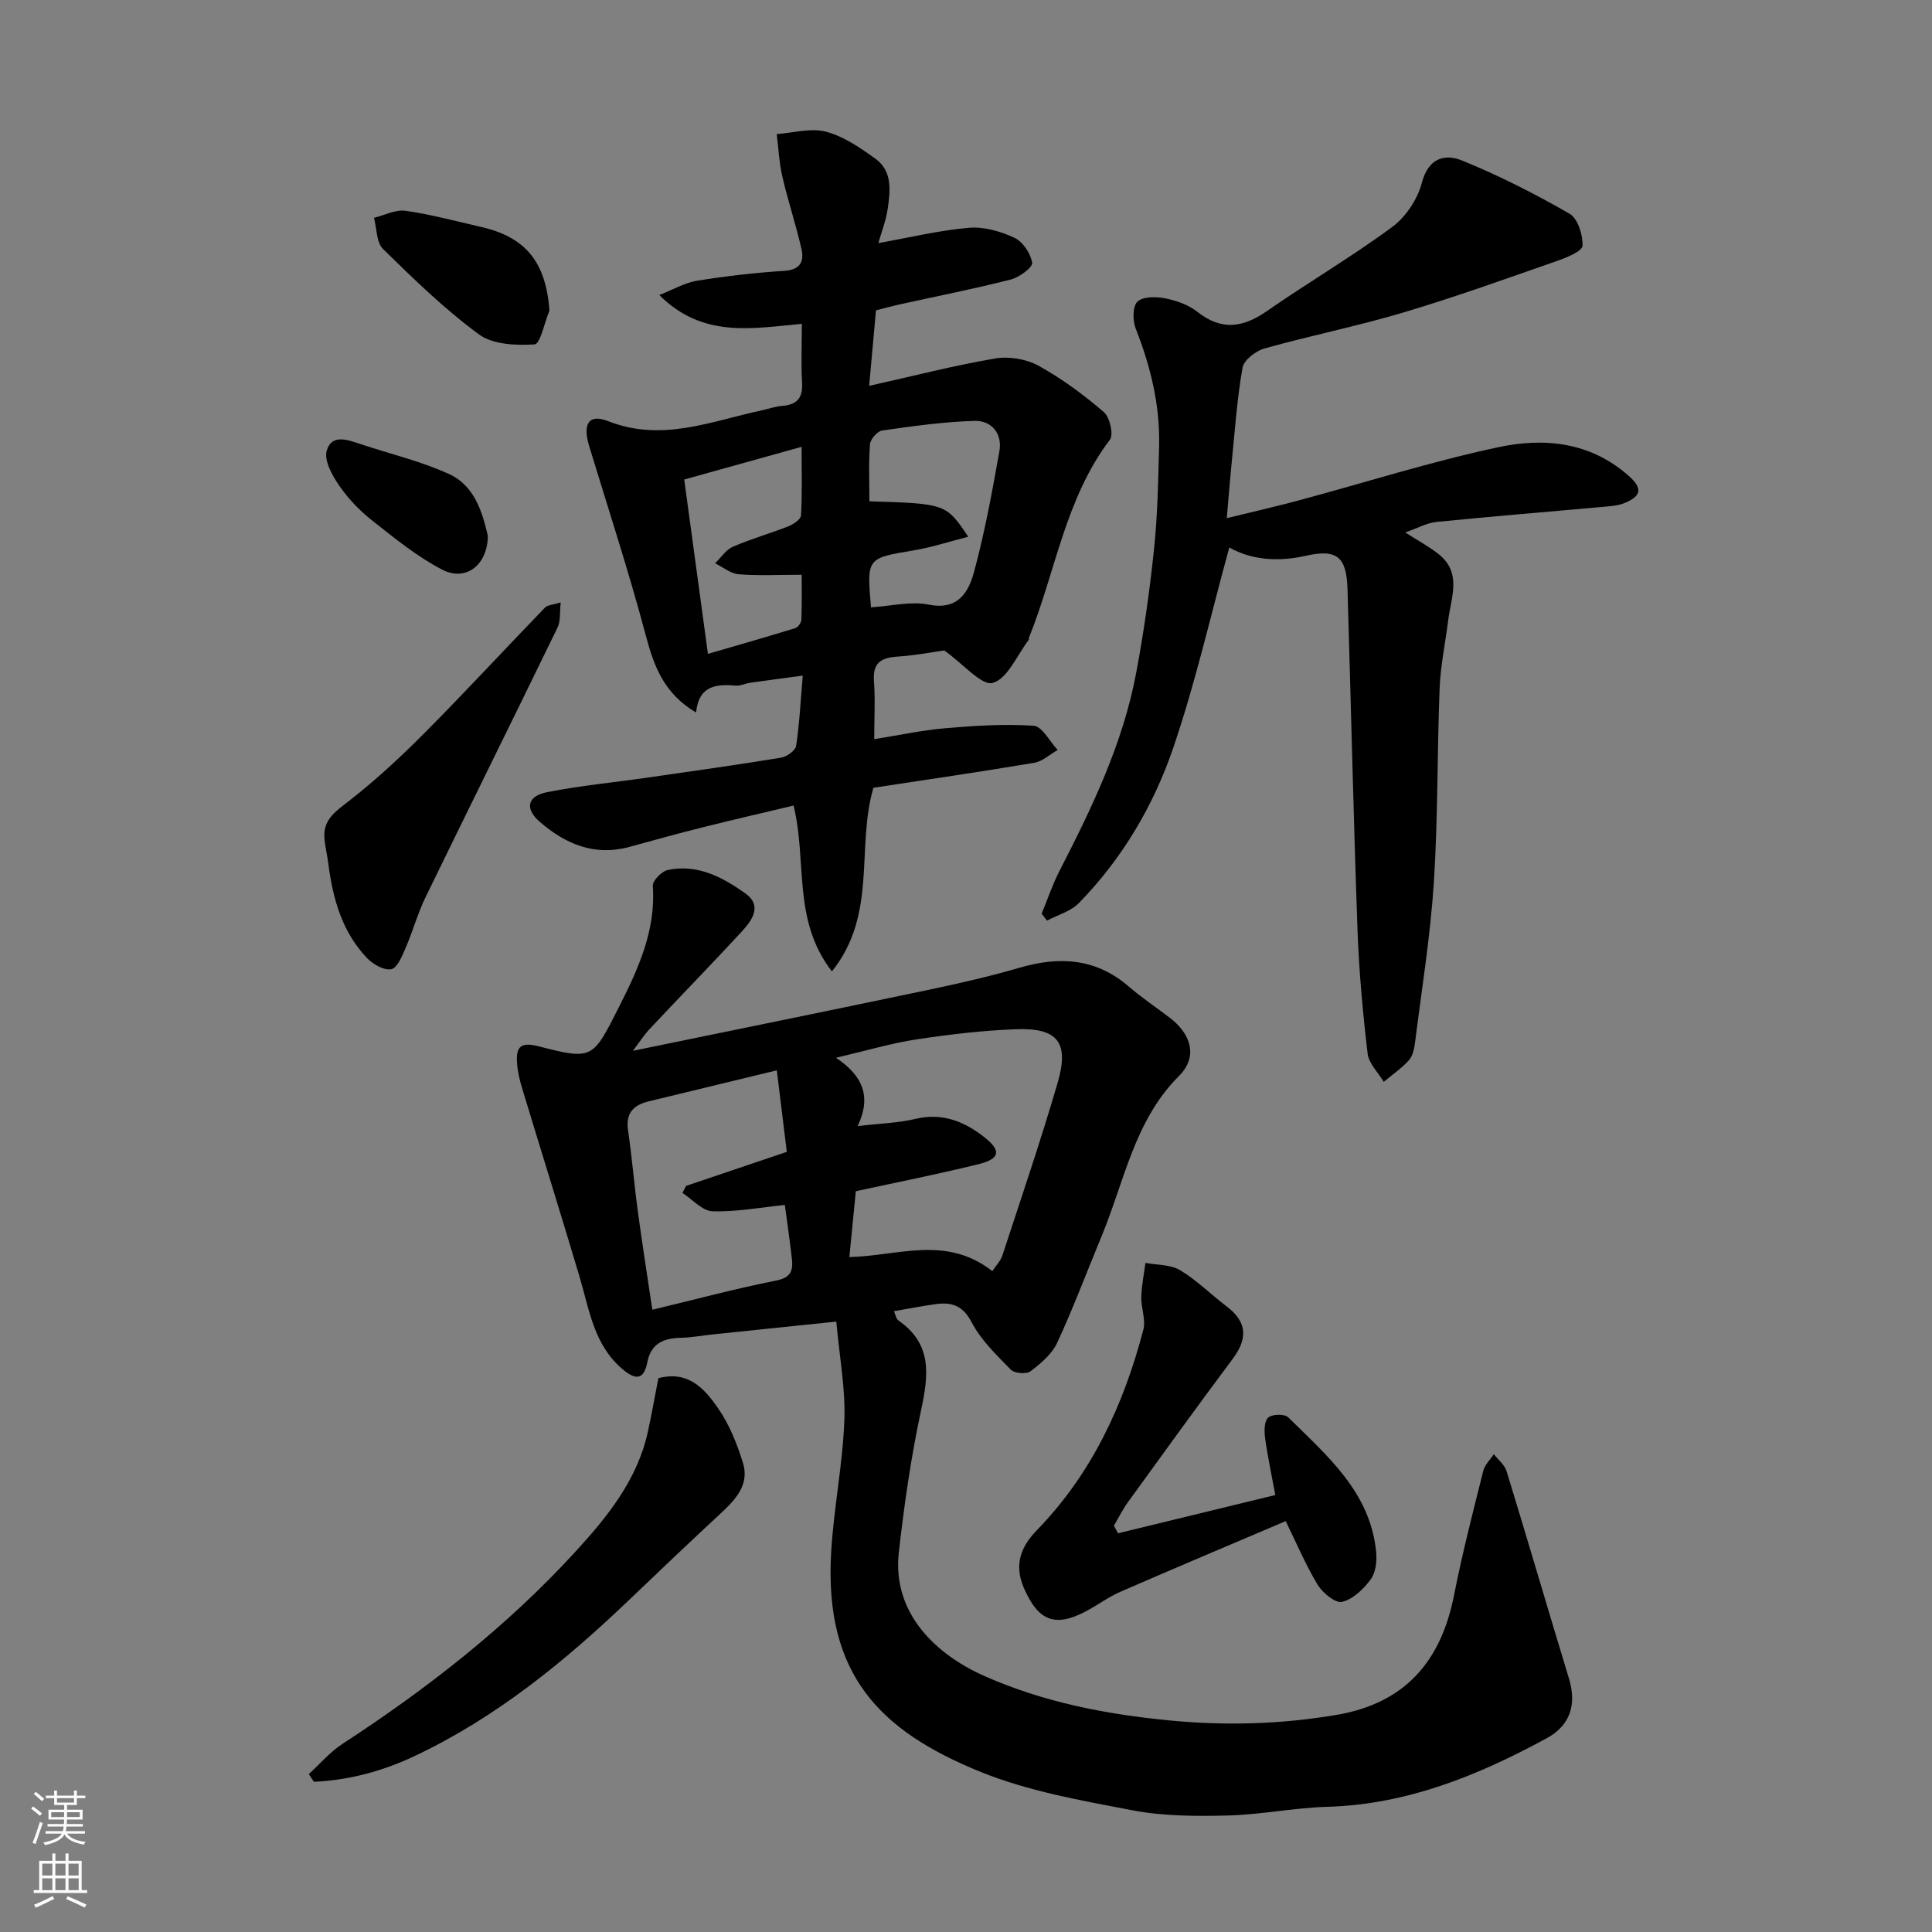 <svg enable-background="new 0 0 400 400" viewBox="0 0 400 400" xmlns="http://www.w3.org/2000/svg"><rect x="0" y="0" width="400" height="400" fill="#808080" stroke="none"/><g fill="#010000"><path d="m173.15 273.62c-9.13.95-17.43 1.81-25.73 2.67-2.12.22-4.23.63-6.35.68-3.56.08-6.27 1.07-7.04 5.04-.71 3.65-2.37 3.8-5.11 1.49-5.99-5.05-6.9-12.34-8.94-19.19-3.89-13.07-7.97-26.08-11.92-39.13-.51-1.69-.92-3.47-1.02-5.23-.19-3.18.72-4.29 4.45-3.33 11.2 2.88 11.22 2.63 16.6-8.01 4.02-7.94 7.72-15.91 7.07-25.21-.07-1.05 1.82-3 3.08-3.27 6.11-1.31 11.33 1.47 16.04 4.81 3.67 2.6 1.39 5.66-.76 7.99-6.24 6.76-12.67 13.34-18.96 20.05-1.27 1.35-2.27 2.94-3.52 4.58 20.71-4.26 40.94-8.37 61.14-12.61 6.37-1.34 12.73-2.79 18.97-4.61 8.25-2.4 15.77-1.94 22.55 3.91 2.72 2.35 5.73 4.35 8.59 6.54 3.88 2.99 6.09 7.7 1.76 12.03-9.19 9.18-11.27 21.79-15.98 33.13-3.05 7.36-5.85 14.85-9.2 22.07-1.09 2.34-3.39 4.28-5.52 5.89-.84.64-3.3.44-4.06-.33-2.98-3.04-6.2-6.13-8.13-9.83-1.87-3.57-4.24-4.19-7.55-3.73-2.74.38-5.46.92-8.53 1.45.3.64.43 1.57.95 1.94 7 4.84 6.23 11.27 4.68 18.51-2.09 9.72-3.51 19.62-4.62 29.51-1.41 12.66 7.8 21.18 17.74 25.58 12.21 5.41 25.03 7.9 38.33 9.19 11.61 1.12 22.94.79 34.39-1.12 14.35-2.4 21.8-11.08 24.51-24.89 1.69-8.61 3.9-17.13 6.03-25.65.31-1.26 1.44-2.32 2.19-3.47.9 1.17 2.24 2.2 2.64 3.52 4.38 14.28 8.56 28.62 12.91 42.91 1.63 5.36.33 9.71-4.65 12.41-14.17 7.7-28.88 13.69-45.38 14.17-6.88.2-13.72 1.63-20.6 1.8-6.58.16-13.33.15-19.76-1.08-10.66-2.04-21.6-3.95-31.57-8.01-20.56-8.38-32.21-19.96-30.8-45.21.51-9.16 2.39-18.25 2.74-27.41.27-6.51-.99-13.06-1.66-20.55zm32.3-10.45c.75-1.14 1.71-2.1 2.09-3.26 3.89-11.88 7.93-23.72 11.43-35.72 2.45-8.38.02-11.43-8.64-11.1-6.87.26-13.75 1.07-20.55 2.1-5.22.79-10.33 2.32-16.7 3.81 5.66 3.78 7.35 8.13 4.49 14.14 4.6-.54 8.38-.63 11.97-1.49 5.66-1.34 10.3.61 14.45 3.95 3.36 2.7 2.97 4.35-1.39 5.43-8.34 2.06-16.77 3.72-25.41 5.6-.45 4.54-.9 9.22-1.34 13.63 10.09-.21 19.94-4.61 29.6 2.91zm-70.39 8c9.22-2.22 17.39-4.41 25.67-6.05 3.01-.6 3.49-2.07 3.23-4.44-.42-3.74-.97-7.46-1.47-11.21-4.93.5-9.97 1.46-14.97 1.31-2.11-.06-4.16-2.46-6.23-3.8.25-.48.5-.97.75-1.45 7-2.37 14-4.73 20.86-7.05-.71-5.8-1.37-11.16-2.07-16.88-9.5 2.3-18.02 4.36-26.55 6.43-3.14.77-4.78 2.44-4.25 6.01.82 5.5 1.25 11.05 2 16.56.91 6.77 1.98 13.51 3.03 20.57z"/><path d="m195.5 134.67c-2.27.31-5.95 1.03-9.67 1.27-3.37.22-5.17 1.25-4.89 5.05.29 3.79.06 7.62.06 12.05 5.13-.82 9.85-1.85 14.62-2.26 6.11-.52 12.3-.94 18.39-.52 1.76.12 3.32 3.26 4.97 5.02-1.62.91-3.14 2.36-4.86 2.65-11.24 1.89-22.53 3.53-33.29 5.17-3.63 12.45.89 26.19-8.59 38.02-8.25-10.66-5.09-22.77-7.94-34.34-6.19 1.48-12.59 2.95-18.95 4.54-5.05 1.26-10.06 2.66-15.08 4.03-7.2 1.96-13.21-.61-18.5-5.18-3.17-2.75-2.62-5.35 1.5-6.16 6.87-1.36 13.88-2.02 20.83-3.02 9.23-1.33 18.46-2.62 27.65-4.13 1.17-.19 2.93-1.47 3.08-2.45.69-4.52.91-9.12 1.37-14.53-3.99.54-7.45.99-10.91 1.48-.97.14-1.93.66-2.86.59-4.04-.32-7.72-.15-8.32 5.57-6.66-3.96-8.71-9.57-10.4-15.94-3.5-13.17-7.75-26.15-11.72-39.19-1.4-4.59-.14-6.79 3.93-5.19 11.15 4.38 21.31 0 31.78-2.24 1.43-.31 2.84-.82 4.28-.93 3.07-.24 4.27-1.68 4.08-4.81-.23-3.81-.05-7.64-.05-12.17-10.15.91-20.48 3.07-29.51-5.97 2.99-1.17 5.3-2.55 7.76-2.95 5.98-.96 12.03-1.67 18.08-2.05 3.32-.21 4.19-1.9 3.6-4.51-1.15-5.05-2.8-9.99-3.97-15.04-.66-2.86-.79-5.84-1.16-8.77 3.41-.24 7.05-1.32 10.18-.5 3.67.97 7.1 3.32 10.25 5.6 3.59 2.59 3.09 6.71 2.53 10.49-.35 2.35-1.25 4.62-1.92 6.98 6.51-1.16 12.6-2.64 18.77-3.17 3.09-.27 6.54.74 9.41 2.07 1.74.81 3.35 3.24 3.67 5.16.15.93-2.64 3.03-4.38 3.47-7.57 1.93-15.24 3.44-22.87 5.12-1.73.38-3.43.86-5.09 1.28-.47 5.25-.93 10.29-1.41 15.63 9-2.01 17.47-4.2 26.07-5.67 2.86-.49 6.44.1 8.97 1.49 4.83 2.65 9.34 6.01 13.54 9.59 1.24 1.06 2.07 4.68 1.26 5.74-9.26 12.2-11.23 27.31-16.75 40.97-.06.15.02.38-.07.49-2.41 3.16-4.35 8-7.42 8.89-2.25.66-6.02-3.85-10.05-6.72zm-15.17-8.93c4.17-.26 8.24-1.3 11.96-.56 6.18 1.23 8.28-2.69 9.41-6.89 2.2-8.16 3.73-16.52 5.21-24.85.66-3.69-1.6-6.41-5.2-6.3-6.37.19-12.73 1.09-19.06 1.99-1 .14-2.45 1.8-2.53 2.85-.3 3.93-.12 7.89-.12 11.81 15.84.49 15.84.49 20.47 7.33-3.98 1.02-7.59 2.21-11.3 2.83-9.72 1.63-9.73 1.53-8.84 11.79zm-33.76 9.64c6.08-1.77 12.11-3.49 18.1-5.34.56-.17 1.23-1.13 1.25-1.75.12-3.38.06-6.77.06-9.29-4.91 0-9.01.23-13.07-.11-1.67-.14-3.24-1.48-4.86-2.27 1.22-1.17 2.24-2.8 3.7-3.43 3.72-1.62 7.66-2.72 11.44-4.21 1.06-.42 2.6-1.45 2.65-2.27.26-4.52.12-9.06.12-14.2-8.56 2.39-16.19 4.51-24.3 6.77 1.63 12.04 3.22 23.69 4.91 36.1z"/><path d="m290.94 110.24c2.66 1.71 4.95 2.92 6.94 4.51 4.84 3.87 2.55 8.91 1.96 13.63-.59 4.7-1.59 9.38-1.78 14.1-.53 13.42-.33 26.88-1.2 40.27-.72 11.09-2.51 22.11-3.9 33.15-.16 1.26-.48 2.74-1.28 3.63-1.52 1.68-3.44 2.99-5.19 4.45-1.16-1.94-3.1-3.8-3.34-5.85-1-8.48-1.78-17.02-2.09-25.55-.84-23.52-1.37-47.05-2.07-70.57-.2-6.7-2.14-8.41-8.65-6.94-5.85 1.32-11.29.84-15.83-1.72-3.83 13.94-7 28.03-11.65 41.62-4.08 11.92-10.56 22.86-19.49 32-1.68 1.72-4.37 2.45-6.6 3.63-.37-.48-.74-.96-1.11-1.43 1.23-2.97 2.25-6.05 3.72-8.9 6.72-13.08 13.1-26.32 15.84-40.89 1.6-8.5 2.81-17.09 3.71-25.7.74-7.06.87-14.18 1.05-21.28.21-8.46-1.74-16.5-4.84-24.36-.65-1.65-.67-4.58.34-5.57 1.11-1.09 3.84-1.08 5.71-.71 2.34.46 4.86 1.34 6.7 2.79 4.99 3.95 9.44 3.31 14.39-.13 8.56-5.95 17.59-11.25 25.97-17.43 2.81-2.07 5.24-5.74 6.12-9.12 1.35-5.18 4.78-6.09 8.35-4.63 7.65 3.11 15.07 6.89 22.23 11 1.71.98 2.78 4.39 2.7 6.63-.04 1.12-3.23 2.44-5.19 3.12-10.58 3.69-21.14 7.5-31.88 10.7-9.49 2.83-19.23 4.78-28.77 7.45-1.81.51-4.27 2.39-4.55 3.97-1.15 6.44-1.58 13.01-2.24 19.54-.36 3.56-.63 7.14-1.03 11.63 5.22-1.28 10.02-2.37 14.77-3.64 13.81-3.71 27.48-8.07 41.44-11.05 9.43-2.01 18.94-1.15 26.94 5.87 3.15 2.76 2.49 4.28-.65 5.63-1.58.68-3.47.74-5.23.9-11.28 1.03-22.56 1.93-33.83 3.07-2.04.2-3.98 1.31-6.49 2.18z"/><path d="m231.48 317.45c10.68-2.6 21.36-5.2 32.56-7.92-.73-3.94-1.57-7.86-2.12-11.82-.2-1.41-.18-3.46.64-4.21.8-.73 3.4-.8 4.14-.07 8.07 7.98 17.03 15.5 18.22 27.92.18 1.86-.09 4.23-1.13 5.64-1.47 2-3.67 4.12-5.92 4.66-1.37.33-4.03-1.85-5.06-3.54-2.5-4.14-4.39-8.64-6.62-13.18-11.45 4.88-22.84 9.67-34.18 14.61-2.53 1.1-4.79 2.8-7.24 4.09-6.39 3.38-9.86 1.92-12.8-4.89-2.06-4.78-.63-8.51 2.73-11.96 11.36-11.69 17.95-25.95 22.02-41.48.54-2.08-.49-4.52-.43-6.78.06-2.36.56-4.7.86-7.05 2.42.46 5.19.32 7.17 1.51 3.48 2.08 6.41 5.05 9.67 7.52 4.25 3.22 4.35 6.65 1.24 10.82-7.33 9.81-14.51 19.75-21.69 29.67-1.11 1.53-1.95 3.25-2.92 4.89.29.51.58 1.04.86 1.57z"/><path d="m136.31 285.34c6.21-1.64 9.57 2.22 12.28 6.1 2.37 3.39 4 7.45 5.23 11.43 1.42 4.61-1.65 7.72-4.79 10.63-6.24 5.8-12.42 11.66-18.57 17.55-13.44 12.87-27.74 24.57-44.7 32.56-6.58 3.1-13.53 4.96-20.76 5.29-.36-.53-.71-1.06-1.07-1.59 2.3-2.1 4.37-4.55 6.95-6.24 17.56-11.45 34-24.26 48.2-39.75 6.64-7.24 12.86-14.88 15.05-24.87.79-3.61 1.43-7.28 2.18-11.11z"/><path d="m116.09 124.72c-.24 2.09 0 3.87-.66 5.21-9.06 18.65-18.28 37.23-27.35 55.88-1.63 3.35-2.61 7.01-4.1 10.44-.72 1.67-1.72 4.16-2.97 4.41-1.49.3-3.79-1.01-5.03-2.31-5.16-5.42-7.08-12.29-8-19.52-.22-1.76-.67-3.51-.81-5.27-.32-3.96 2.42-5.64 5.21-7.83 5.52-4.31 10.69-9.12 15.63-14.09 8.41-8.47 16.51-17.25 24.81-25.83.58-.59 1.74-.6 3.27-1.09z"/><path d="m113.76 64.27c-1.02 2.47-1.9 6.95-3.08 7.03-3.84.25-8.63.05-11.52-2.07-7.12-5.23-13.53-11.47-19.86-17.68-1.39-1.36-1.28-4.26-1.87-6.45 2.19-.53 4.47-1.76 6.54-1.46 5.28.76 10.47 2.16 15.68 3.36 9.28 2.13 13.35 7.32 14.11 17.27z"/><path d="m101 110.92c-.04 6.06-4.54 9.56-9.45 7.02-5.21-2.7-9.88-6.53-14.53-10.2-2.58-2.03-4.95-4.52-6.8-7.21-1.44-2.09-3.15-5.17-2.58-7.2 1.01-3.59 4.41-2.25 7.12-1.35 6.1 2.03 12.44 3.52 18.24 6.18 5.3 2.43 6.88 7.96 8 12.76z"/></g><path d="m6.44 374.46.42-.45c.65.47 1.27.95 1.85 1.44l-.45.49c-.65-.56-1.25-1.06-1.82-1.48m.93 7.33-.63-.26c.55-1.36 1.05-2.8 1.52-4.33.19.1.38.19.59.27-.46 1.29-.95 2.73-1.48 4.32m-.38-10.38.44-.42c.43.34 1.01.82 1.74 1.44l-.49.49c-.53-.51-1.09-1.01-1.69-1.51m2.5.35h1.72v-1.04h.59v1.04h3.52v-1.04h.59v1.04h1.75v.53h-1.75v1.42h-2.03v.97h3.22v2.03h-3.24c0 .35-.01.66-.03.93h3.32v.53h-3.37c-.03.27-.08.58-.15.94h3.96v.53h-3.71c.67.92 1.93 1.48 3.79 1.68-.13.24-.23.44-.29.59-2.13-.38-3.48-1.08-4.04-2.12-.43.97-1.77 1.72-4.03 2.23-.09-.19-.2-.37-.33-.55 2.1-.42 3.37-1.03 3.81-1.83h-3.36v-.53h3.58c.08-.29.13-.61.16-.94h-3.33v-.53h3.39c.02-.27.04-.58.04-.93h-3.23v-2.03h3.25v-.97h-2.07v-1.42h-1.73zm1.12 3.44v1h2.65c.01-.3.02-.44.01-.4v-.25-.35zm1.19-2h3.52v-.91h-3.52zm4.71 2h-2.63v.59c0 .15-.01.28-.01.4h2.64z" fill="#fafbfa"/><path d="m13.56 383.74h.63v1.52h2.72v6.07h1.13v.6h-11.06v-.6h1.13v-6.07h2.73v-1.52h.63v1.52h2.1v-1.52zm-2.69 8.83.38.56c-1.24.63-2.53 1.25-3.85 1.85-.1-.21-.21-.42-.34-.63 1.36-.55 2.63-1.15 3.81-1.78m-2.13-4.27h2.1v-2.45h-2.1zm0 3.04h2.1v-2.46h-2.1zm2.72-3.04h2.1v-2.45h-2.1zm0 3.04h2.1v-2.46h-2.1zm6.07 3.6c-1.41-.71-2.7-1.3-3.86-1.78l.35-.56c1.45.62 2.75 1.19 3.88 1.72zm-1.25-9.09h-2.1v2.45h2.1zm-2.09 5.49h2.1v-2.46h-2.1z" fill="#fafbfa"/></svg>